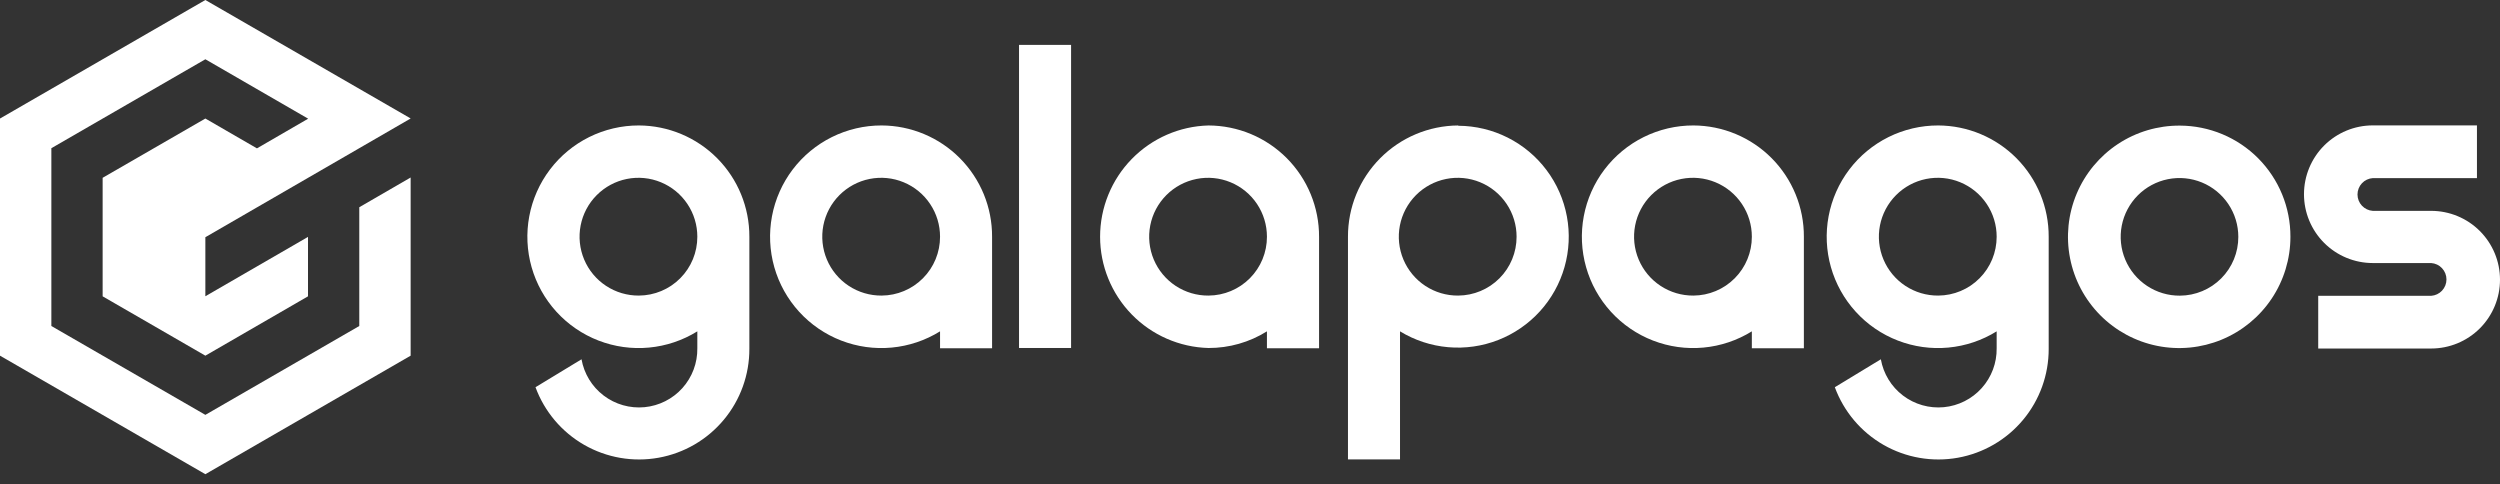 <svg width="160" height="31" viewBox="0 0 160 31" fill="none" xmlns="http://www.w3.org/2000/svg">
<rect x="0" y="0" width="160" height="31" fill="#333333" stroke="none"/>
<path fill-rule="evenodd" clip-rule="evenodd" d="M26.281 7.581L13.143 0L0 7.586V22.763L13.143 30.349L26.281 22.763V11.36L22.994 13.263V20.864L13.143 26.551L3.287 20.864V9.485L13.143 3.793L19.722 7.596L16.444 9.495L13.143 7.586L6.569 11.379V18.965L13.143 22.763L19.712 18.965V15.162L13.143 18.96V15.182L26.276 7.586L26.281 7.581Z" fill="white"/>
<path fill-rule="evenodd" clip-rule="evenodd" d="M139.512 8.039C138.102 8.031 136.722 8.441 135.545 9.218C134.369 9.995 133.45 11.103 132.904 12.403C132.359 13.703 132.212 15.136 132.482 16.52C132.751 17.903 133.426 19.176 134.42 20.176C135.414 21.176 136.682 21.858 138.064 22.136C139.446 22.414 140.879 22.276 142.183 21.738C143.486 21.201 144.6 20.288 145.384 19.117C146.168 17.945 146.587 16.567 146.587 15.158C146.59 14.226 146.41 13.302 146.056 12.44C145.702 11.578 145.182 10.793 144.525 10.132C143.868 9.471 143.087 8.946 142.227 8.587C141.366 8.228 140.444 8.042 139.512 8.039ZM139.512 18.922C138.767 18.927 138.036 18.71 137.414 18.299C136.792 17.889 136.306 17.302 136.017 16.615C135.729 15.928 135.651 15.17 135.793 14.438C135.936 13.707 136.292 13.034 136.818 12.505C137.343 11.976 138.014 11.615 138.745 11.468C139.475 11.321 140.234 11.394 140.923 11.678C141.612 11.962 142.201 12.444 142.616 13.064C143.031 13.684 143.252 14.412 143.252 15.158C143.255 16.153 142.862 17.108 142.161 17.814C141.46 18.519 140.507 18.918 139.512 18.922Z" fill="white"/>
<path d="M68.549 2.873H65.218V22.271H68.549V2.873Z" fill="white"/>
<path fill-rule="evenodd" clip-rule="evenodd" d="M155.59 13.495H151.86C151.594 13.477 151.345 13.359 151.163 13.164C150.981 12.97 150.88 12.713 150.88 12.447C150.88 12.181 150.981 11.924 151.163 11.729C151.345 11.535 151.594 11.417 151.86 11.399H158.525V8.025H151.86C150.691 8.025 149.571 8.489 148.745 9.315C147.919 10.141 147.455 11.262 147.455 12.43C147.455 13.598 147.919 14.719 148.745 15.545C149.571 16.371 150.691 16.835 151.86 16.835H155.595C155.861 16.853 156.11 16.971 156.291 17.166C156.473 17.361 156.574 17.617 156.574 17.883C156.574 18.15 156.473 18.406 156.291 18.601C156.11 18.795 155.861 18.914 155.595 18.932H148.366V22.305H155.595C156.763 22.305 157.884 21.841 158.71 21.015C159.536 20.189 160 19.069 160 17.9C160 16.732 159.536 15.611 158.71 14.785C157.884 13.959 156.763 13.495 155.595 13.495" fill="white"/>
<path fill-rule="evenodd" clip-rule="evenodd" d="M56.423 18.917C55.676 18.922 54.944 18.706 54.32 18.295C53.697 17.884 53.209 17.298 52.92 16.609C52.63 15.921 52.552 15.162 52.694 14.429C52.837 13.695 53.194 13.021 53.72 12.492C54.247 11.962 54.919 11.6 55.651 11.453C56.383 11.306 57.142 11.379 57.833 11.665C58.523 11.95 59.113 12.433 59.528 13.055C59.943 13.675 60.164 14.406 60.163 15.153C60.164 16.147 59.771 17.102 59.07 17.807C58.369 18.513 57.417 18.912 56.423 18.917ZM56.423 8.029C55.32 8.027 54.232 8.281 53.244 8.771C52.256 9.261 51.395 9.973 50.729 10.852C50.063 11.731 49.611 12.753 49.407 13.837C49.203 14.921 49.254 16.037 49.555 17.098C49.856 18.159 50.4 19.135 51.142 19.95C51.885 20.765 52.807 21.397 53.835 21.795C54.864 22.193 55.97 22.348 57.068 22.245C58.166 22.143 59.225 21.787 60.163 21.206V22.29H63.493V15.153C63.497 14.221 63.317 13.297 62.964 12.434C62.61 11.572 62.09 10.787 61.434 10.126C60.777 9.464 59.997 8.939 59.137 8.579C58.277 8.219 57.355 8.032 56.423 8.029Z" fill="white"/>
<path fill-rule="evenodd" clip-rule="evenodd" d="M77.344 18.917C76.598 18.923 75.866 18.707 75.242 18.296C74.618 17.885 74.131 17.298 73.841 16.61C73.552 15.921 73.473 15.162 73.616 14.429C73.758 13.696 74.115 13.022 74.642 12.492C75.168 11.962 75.84 11.601 76.573 11.454C77.305 11.306 78.064 11.38 78.754 11.665C79.445 11.95 80.035 12.434 80.45 13.055C80.864 13.676 81.085 14.406 81.084 15.153C81.086 16.148 80.693 17.102 79.992 17.808C79.291 18.513 78.339 18.912 77.344 18.917ZM77.344 8.03C75.488 8.078 73.724 8.85 72.428 10.18C71.132 11.51 70.406 13.294 70.406 15.151C70.406 17.008 71.132 18.791 72.428 20.122C73.724 21.452 75.488 22.223 77.344 22.272C78.666 22.276 79.963 21.907 81.084 21.206V22.291H84.42V15.153C84.423 14.221 84.242 13.297 83.888 12.434C83.534 11.572 83.014 10.788 82.357 10.126C81.7 9.465 80.919 8.939 80.059 8.579C79.199 8.22 78.277 8.033 77.344 8.03Z" fill="white"/>
<path fill-rule="evenodd" clip-rule="evenodd" d="M108.378 18.917C107.631 18.922 106.899 18.706 106.275 18.295C105.652 17.884 105.164 17.298 104.875 16.609C104.585 15.921 104.507 15.162 104.649 14.429C104.792 13.695 105.149 13.021 105.675 12.492C106.202 11.962 106.873 11.6 107.606 11.453C108.338 11.306 109.097 11.379 109.788 11.665C110.478 11.95 111.068 12.433 111.483 13.055C111.898 13.675 112.119 14.406 112.118 15.153C112.119 16.147 111.726 17.102 111.025 17.807C110.324 18.513 109.372 18.912 108.378 18.917ZM108.378 8.029C107.275 8.027 106.187 8.281 105.199 8.771C104.211 9.261 103.35 9.973 102.684 10.852C102.018 11.731 101.566 12.753 101.362 13.837C101.158 14.921 101.209 16.037 101.51 17.098C101.811 18.159 102.355 19.135 103.097 19.95C103.84 20.765 104.762 21.397 105.79 21.795C106.818 22.193 107.925 22.348 109.023 22.245C110.121 22.143 111.18 21.787 112.118 21.206V22.29H115.448V15.153C115.452 14.221 115.272 13.297 114.918 12.434C114.565 11.572 114.045 10.787 113.389 10.126C112.732 9.464 111.952 8.939 111.092 8.579C110.232 8.219 109.31 8.032 108.378 8.029Z" fill="white"/>
<path fill-rule="evenodd" clip-rule="evenodd" d="M93.321 18.917C92.575 18.923 91.843 18.707 91.219 18.296C90.595 17.885 90.108 17.298 89.818 16.61C89.529 15.921 89.45 15.162 89.593 14.429C89.735 13.696 90.093 13.022 90.619 12.492C91.145 11.962 91.817 11.601 92.549 11.454C93.282 11.306 94.041 11.38 94.731 11.665C95.422 11.95 96.012 12.434 96.426 13.055C96.841 13.676 97.062 14.406 97.061 15.153C97.063 16.148 96.67 17.102 95.969 17.808C95.268 18.513 94.316 18.912 93.321 18.917ZM93.321 8.03C91.443 8.043 89.646 8.799 88.324 10.135C87.002 11.47 86.264 13.274 86.27 15.153V29.4H89.601V21.206C90.535 21.777 91.588 22.124 92.679 22.22C93.769 22.316 94.867 22.159 95.887 21.76C96.906 21.361 97.82 20.732 98.556 19.922C99.292 19.112 99.831 18.142 100.13 17.089C100.429 16.036 100.481 14.928 100.281 13.852C100.081 12.776 99.635 11.76 98.978 10.885C98.321 10.009 97.47 9.298 96.492 8.806C95.514 8.314 94.435 8.055 93.341 8.049L93.321 8.03Z" fill="white"/>
<path fill-rule="evenodd" clip-rule="evenodd" d="M124.046 18.917C123.299 18.922 122.568 18.706 121.944 18.295C121.32 17.884 120.833 17.298 120.543 16.609C120.253 15.921 120.175 15.162 120.317 14.429C120.46 13.695 120.817 13.021 121.344 12.492C121.87 11.962 122.542 11.6 123.274 11.453C124.006 11.306 124.766 11.379 125.456 11.665C126.146 11.95 126.736 12.433 127.151 13.055C127.566 13.675 127.787 14.406 127.786 15.153C127.787 16.147 127.394 17.102 126.693 17.807C125.993 18.513 125.041 18.912 124.046 18.917ZM124.046 8.029C122.943 8.027 121.855 8.281 120.867 8.771C119.879 9.261 119.018 9.973 118.353 10.852C117.687 11.731 117.234 12.753 117.031 13.837C116.827 14.921 116.878 16.037 117.179 17.098C117.48 18.159 118.023 19.135 118.766 19.95C119.508 20.765 120.43 21.397 121.459 21.795C122.487 22.193 123.594 22.348 124.692 22.245C125.79 22.143 126.849 21.787 127.786 21.206V22.29C127.799 23.229 127.458 24.137 126.831 24.836C126.205 25.534 125.338 25.971 124.404 26.06C123.47 26.148 122.537 25.882 121.79 25.314C121.043 24.746 120.538 23.918 120.374 22.994L117.429 24.782C118.002 26.34 119.105 27.646 120.545 28.472C121.985 29.297 123.67 29.588 125.304 29.295C126.937 29.002 128.416 28.142 129.479 26.867C130.541 25.593 131.121 23.984 131.116 22.324V15.153C131.123 13.271 130.382 11.463 129.056 10.127C127.73 8.792 125.928 8.037 124.046 8.029Z" fill="white"/>
<path fill-rule="evenodd" clip-rule="evenodd" d="M40.889 18.917C40.142 18.922 39.411 18.706 38.787 18.295C38.163 17.884 37.676 17.298 37.386 16.609C37.097 15.921 37.018 15.162 37.161 14.429C37.303 13.695 37.66 13.021 38.187 12.492C38.713 11.962 39.385 11.6 40.117 11.453C40.849 11.306 41.609 11.379 42.299 11.665C42.989 11.95 43.579 12.433 43.994 13.055C44.409 13.675 44.63 14.406 44.629 15.153C44.63 16.147 44.238 17.102 43.537 17.807C42.836 18.513 41.884 18.912 40.889 18.917ZM40.889 8.029C39.786 8.027 38.698 8.281 37.71 8.771C36.722 9.261 35.861 9.973 35.196 10.852C34.53 11.731 34.077 12.753 33.874 13.837C33.67 14.921 33.721 16.037 34.022 17.098C34.323 18.159 34.866 19.135 35.609 19.95C36.352 20.765 37.273 21.397 38.302 21.795C39.33 22.193 40.437 22.348 41.535 22.245C42.633 22.143 43.692 21.787 44.629 21.206V22.29C44.642 23.229 44.301 24.137 43.675 24.836C43.048 25.534 42.181 25.971 41.247 26.06C40.313 26.148 39.38 25.882 38.633 25.314C37.886 24.746 37.381 23.918 37.217 22.994L34.272 24.782C34.845 26.34 35.948 27.646 37.388 28.472C38.828 29.297 40.513 29.588 42.147 29.295C43.781 29.002 45.259 28.142 46.322 26.867C47.385 25.593 47.965 23.984 47.959 22.324V15.153C47.966 13.271 47.225 11.463 45.899 10.127C44.573 8.792 42.771 8.037 40.889 8.029Z" fill="white"/>
</svg>
